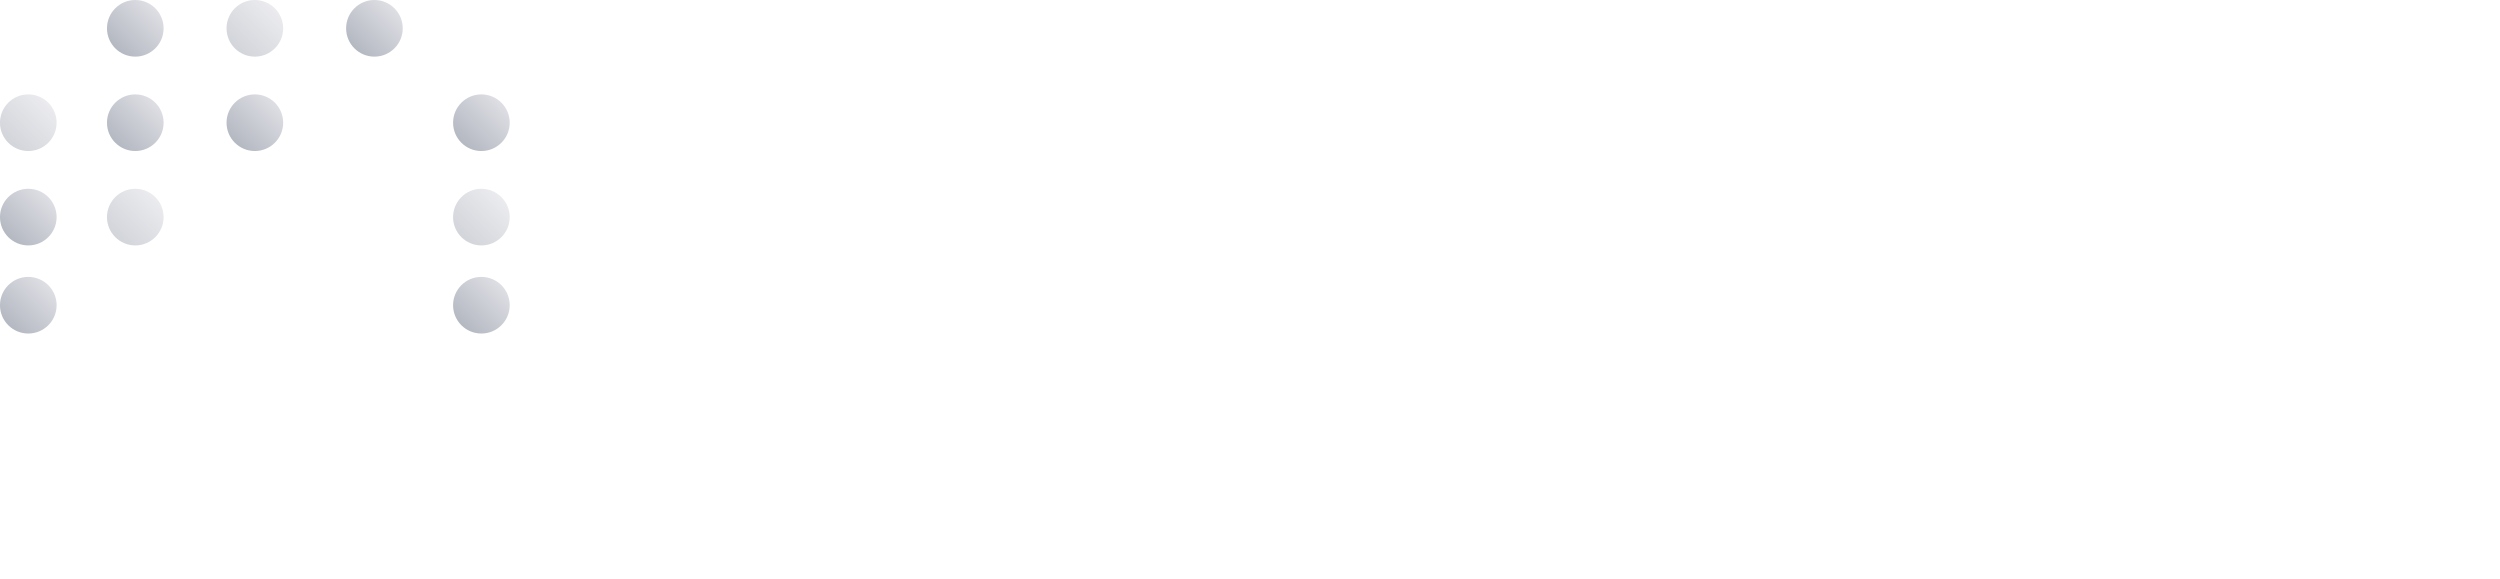 <svg width="190" height="44" viewBox="0 0 190 44" fill="none" xmlns="http://www.w3.org/2000/svg">
<g filter="url(#filter0_ii_5853_20521)">
<ellipse cx="19.369" cy="9.326" rx="2.152" ry="2.152" fill="url(#paint0_linear_5853_20521)"/>
</g>
<g filter="url(#filter1_ii_5853_20521)">
<ellipse cx="10.282" cy="9.326" rx="2.152" ry="2.152" fill="url(#paint1_linear_5853_20521)"/>
</g>
<g opacity="0.6" filter="url(#filter2_ii_5853_20521)">
<ellipse cx="19.369" cy="2.152" rx="2.152" ry="2.152" fill="url(#paint2_linear_5853_20521)"/>
</g>
<g filter="url(#filter3_ii_5853_20521)">
<ellipse cx="28.456" cy="2.152" rx="2.152" ry="2.152" fill="url(#paint3_linear_5853_20521)"/>
</g>
<g filter="url(#filter4_ii_5853_20521)">
<ellipse cx="10.282" cy="2.152" rx="2.152" ry="2.152" fill="url(#paint4_linear_5853_20521)"/>
</g>
<g opacity="0.6" filter="url(#filter5_ii_5853_20521)">
<ellipse cx="10.282" cy="16.5" rx="2.152" ry="2.152" fill="url(#paint5_linear_5853_20521)"/>
</g>
<g opacity="0.6" filter="url(#filter6_ii_5853_20521)">
<ellipse cx="2.151" cy="9.326" rx="2.152" ry="2.152" fill="url(#paint6_linear_5853_20521)"/>
</g>
<g filter="url(#filter7_ii_5853_20521)">
<ellipse cx="2.151" cy="16.5" rx="2.152" ry="2.152" fill="url(#paint7_linear_5853_20521)"/>
</g>
<g filter="url(#filter8_ii_5853_20521)">
<ellipse cx="2.151" cy="23.196" rx="2.152" ry="2.152" fill="url(#paint8_linear_5853_20521)"/>
</g>
<g filter="url(#filter9_ii_5853_20521)">
<ellipse cx="36.586" cy="9.326" rx="2.152" ry="2.152" fill="url(#paint9_linear_5853_20521)"/>
</g>
<g opacity="0.6" filter="url(#filter10_ii_5853_20521)">
<ellipse cx="36.586" cy="16.5" rx="2.152" ry="2.152" fill="url(#paint10_linear_5853_20521)"/>
</g>
<g filter="url(#filter11_ii_5853_20521)">
<ellipse cx="36.586" cy="23.196" rx="2.152" ry="2.152" fill="url(#paint11_linear_5853_20521)"/>
</g>
<g filter="url(#filter12_i_5853_20521)">
<rect x="7.651" y="21.044" width="5.261" height="11" rx="2.63" fill="white"/>
</g>
<g filter="url(#filter13_i_5853_20521)">
<rect x="16.738" y="14.348" width="5.261" height="17.696" rx="2.63" fill="white"/>
</g>
<g filter="url(#filter14_i_5853_20521)">
<rect x="25.825" y="7.174" width="5.261" height="24.87" rx="2.63" fill="white"/>
</g>
<g filter="url(#filter15_i_5853_20521)">
<rect x="28.216" y="34.435" width="3.826" height="17.696" rx="1.913" transform="rotate(90 28.216 34.435)" fill="white"/>
</g>
<g filter="url(#filter16_i_5853_20521)">
<rect x="25.107" y="40.174" width="3.826" height="11.478" rx="1.913" transform="rotate(90 25.107 40.174)" fill="white"/>
</g>
<path d="M62.722 33.547C57.618 33.547 54.043 29.617 54.043 24.712C54.043 19.808 57.618 15.877 62.722 15.877C67.825 15.877 71.4 19.808 71.4 24.712C71.4 29.617 67.825 33.547 62.722 33.547ZM62.722 29.877C65.452 29.877 67.012 27.278 67.012 24.712C67.012 22.146 65.452 19.58 62.722 19.58C59.991 19.58 58.431 22.146 58.431 24.712C58.431 27.278 59.991 29.877 62.722 29.877Z" fill="white"/>
<path d="M73.954 33.158V9.446H78.407V18.93C79.22 17.176 81.007 15.877 83.575 15.877C88.094 15.877 91.279 19.775 91.279 24.712C91.279 29.649 88.061 33.547 83.543 33.547C80.942 33.547 79.122 32.248 78.277 30.494V33.158H73.954ZM78.407 24.712C78.407 27.603 80.097 29.844 82.633 29.844C85.233 29.844 86.858 27.376 86.858 24.712C86.858 22.049 85.233 19.58 82.633 19.58C80.097 19.58 78.407 21.821 78.407 24.712Z" fill="white"/>
<path d="M100.472 33.547C96.149 33.547 93.224 31.371 92.736 27.701H96.799C97.124 29.325 98.327 30.462 100.472 30.462C102.423 30.462 103.625 29.585 103.625 28.285C103.625 27.311 102.975 26.694 101.383 26.434L97.742 25.817C94.589 25.297 93.029 23.868 93.029 21.172C93.029 18.021 95.857 15.877 100.017 15.877C104.178 15.877 106.843 17.924 107.136 21.302H103.073C102.845 19.97 101.903 18.995 100.017 18.995C98.262 18.995 97.059 19.645 97.059 20.814C97.059 21.724 97.612 22.081 99.01 22.309L102.683 22.893C106.063 23.413 107.688 25.005 107.688 27.831C107.688 31.371 104.535 33.547 100.472 33.547Z" fill="white"/>
<path d="M109.134 24.712C109.134 19.775 112.58 15.877 117.521 15.877C122.884 15.877 125.679 19.71 125.679 24.615V25.687H113.392C113.555 28.22 115.083 30.137 117.683 30.137C119.763 30.137 120.869 29.162 121.421 27.895H125.452C124.672 31.241 121.649 33.547 117.716 33.547C112.287 33.547 109.134 29.682 109.134 24.712ZM113.522 22.601H121.421C121.129 20.49 119.731 19.028 117.521 19.028C115.343 19.028 113.913 20.555 113.522 22.601Z" fill="white"/>
<path d="M128.315 33.158V16.267H132.573V20.067C133.061 17.696 134.589 16.072 137.254 16.072C137.742 16.072 138.229 16.105 138.554 16.202V20.425C138.229 20.392 137.904 20.392 137.482 20.392C134.491 20.392 132.769 22.244 132.769 25.654V33.158H128.315Z" fill="white"/>
<path d="M145.552 33.158L139.311 16.267H143.797L147.827 28.155L151.858 16.267H156.311L150.103 33.158H145.552Z" fill="white"/>
<path d="M158.585 33.158V10.42H163.135V33.158H158.585Z" fill="white"/>
<path d="M166.479 21.789C166.479 15.455 171.062 9.965 177.823 9.965C184.584 9.965 189.167 15.455 189.167 21.789C189.167 24.81 188.127 27.636 186.274 29.779L188.485 32.086L185.982 34.554L183.609 32.021C181.984 33.028 180.034 33.612 177.823 33.612C171.062 33.612 166.479 28.123 166.479 21.789ZM171.03 21.789C171.03 25.589 173.468 29.617 177.823 29.617C178.928 29.617 179.871 29.325 180.716 28.902L177.986 25.979L180.424 23.673L183.219 26.596C184.129 25.2 184.617 23.478 184.617 21.789C184.617 17.988 182.211 13.961 177.823 13.961C173.468 13.961 171.03 17.988 171.03 21.789Z" fill="white"/>
<defs>
<filter id="filter0_ii_5853_20521" x="16.445" y="6.402" width="5.848" height="5.848" filterUnits="userSpaceOnUse" color-interpolation-filters="sRGB">
<feFlood flood-opacity="0" result="BackgroundImageFix"/>
<feBlend mode="normal" in="SourceGraphic" in2="BackgroundImageFix" result="shape"/>
<feColorMatrix in="SourceAlpha" type="matrix" values="0 0 0 0 0 0 0 0 0 0 0 0 0 0 0 0 0 0 127 0" result="hardAlpha"/>
<feOffset dx="-0.772" dy="0.772"/>
<feGaussianBlur stdDeviation="0.386"/>
<feComposite in2="hardAlpha" operator="arithmetic" k2="-1" k3="1"/>
<feColorMatrix type="matrix" values="0 0 0 0 1 0 0 0 0 1 0 0 0 0 1 0 0 0 0.25 0"/>
<feBlend mode="normal" in2="shape" result="effect1_innerShadow_5853_20521"/>
<feColorMatrix in="SourceAlpha" type="matrix" values="0 0 0 0 0 0 0 0 0 0 0 0 0 0 0 0 0 0 127 0" result="hardAlpha"/>
<feOffset dx="0.772" dy="-0.772"/>
<feGaussianBlur stdDeviation="0.772"/>
<feComposite in2="hardAlpha" operator="arithmetic" k2="-1" k3="1"/>
<feColorMatrix type="matrix" values="0 0 0 0 0 0 0 0 0 0 0 0 0 0 0 0 0 0 0.25 0"/>
<feBlend mode="normal" in2="effect1_innerShadow_5853_20521" result="effect2_innerShadow_5853_20521"/>
</filter>
<filter id="filter1_ii_5853_20521" x="7.358" y="6.402" width="5.848" height="5.848" filterUnits="userSpaceOnUse" color-interpolation-filters="sRGB">
<feFlood flood-opacity="0" result="BackgroundImageFix"/>
<feBlend mode="normal" in="SourceGraphic" in2="BackgroundImageFix" result="shape"/>
<feColorMatrix in="SourceAlpha" type="matrix" values="0 0 0 0 0 0 0 0 0 0 0 0 0 0 0 0 0 0 127 0" result="hardAlpha"/>
<feOffset dx="-0.772" dy="0.772"/>
<feGaussianBlur stdDeviation="0.386"/>
<feComposite in2="hardAlpha" operator="arithmetic" k2="-1" k3="1"/>
<feColorMatrix type="matrix" values="0 0 0 0 1 0 0 0 0 1 0 0 0 0 1 0 0 0 0.25 0"/>
<feBlend mode="normal" in2="shape" result="effect1_innerShadow_5853_20521"/>
<feColorMatrix in="SourceAlpha" type="matrix" values="0 0 0 0 0 0 0 0 0 0 0 0 0 0 0 0 0 0 127 0" result="hardAlpha"/>
<feOffset dx="0.772" dy="-0.772"/>
<feGaussianBlur stdDeviation="0.772"/>
<feComposite in2="hardAlpha" operator="arithmetic" k2="-1" k3="1"/>
<feColorMatrix type="matrix" values="0 0 0 0 0 0 0 0 0 0 0 0 0 0 0 0 0 0 0.25 0"/>
<feBlend mode="normal" in2="effect1_innerShadow_5853_20521" result="effect2_innerShadow_5853_20521"/>
</filter>
<filter id="filter2_ii_5853_20521" x="16.445" y="-0.772" width="5.848" height="5.848" filterUnits="userSpaceOnUse" color-interpolation-filters="sRGB">
<feFlood flood-opacity="0" result="BackgroundImageFix"/>
<feBlend mode="normal" in="SourceGraphic" in2="BackgroundImageFix" result="shape"/>
<feColorMatrix in="SourceAlpha" type="matrix" values="0 0 0 0 0 0 0 0 0 0 0 0 0 0 0 0 0 0 127 0" result="hardAlpha"/>
<feOffset dx="-0.772" dy="0.772"/>
<feGaussianBlur stdDeviation="0.386"/>
<feComposite in2="hardAlpha" operator="arithmetic" k2="-1" k3="1"/>
<feColorMatrix type="matrix" values="0 0 0 0 1 0 0 0 0 1 0 0 0 0 1 0 0 0 0.25 0"/>
<feBlend mode="normal" in2="shape" result="effect1_innerShadow_5853_20521"/>
<feColorMatrix in="SourceAlpha" type="matrix" values="0 0 0 0 0 0 0 0 0 0 0 0 0 0 0 0 0 0 127 0" result="hardAlpha"/>
<feOffset dx="0.772" dy="-0.772"/>
<feGaussianBlur stdDeviation="0.772"/>
<feComposite in2="hardAlpha" operator="arithmetic" k2="-1" k3="1"/>
<feColorMatrix type="matrix" values="0 0 0 0 0 0 0 0 0 0 0 0 0 0 0 0 0 0 0.25 0"/>
<feBlend mode="normal" in2="effect1_innerShadow_5853_20521" result="effect2_innerShadow_5853_20521"/>
</filter>
<filter id="filter3_ii_5853_20521" x="25.532" y="-0.772" width="5.848" height="5.848" filterUnits="userSpaceOnUse" color-interpolation-filters="sRGB">
<feFlood flood-opacity="0" result="BackgroundImageFix"/>
<feBlend mode="normal" in="SourceGraphic" in2="BackgroundImageFix" result="shape"/>
<feColorMatrix in="SourceAlpha" type="matrix" values="0 0 0 0 0 0 0 0 0 0 0 0 0 0 0 0 0 0 127 0" result="hardAlpha"/>
<feOffset dx="-0.772" dy="0.772"/>
<feGaussianBlur stdDeviation="0.386"/>
<feComposite in2="hardAlpha" operator="arithmetic" k2="-1" k3="1"/>
<feColorMatrix type="matrix" values="0 0 0 0 1 0 0 0 0 1 0 0 0 0 1 0 0 0 0.25 0"/>
<feBlend mode="normal" in2="shape" result="effect1_innerShadow_5853_20521"/>
<feColorMatrix in="SourceAlpha" type="matrix" values="0 0 0 0 0 0 0 0 0 0 0 0 0 0 0 0 0 0 127 0" result="hardAlpha"/>
<feOffset dx="0.772" dy="-0.772"/>
<feGaussianBlur stdDeviation="0.772"/>
<feComposite in2="hardAlpha" operator="arithmetic" k2="-1" k3="1"/>
<feColorMatrix type="matrix" values="0 0 0 0 0 0 0 0 0 0 0 0 0 0 0 0 0 0 0.25 0"/>
<feBlend mode="normal" in2="effect1_innerShadow_5853_20521" result="effect2_innerShadow_5853_20521"/>
</filter>
<filter id="filter4_ii_5853_20521" x="7.358" y="-0.772" width="5.848" height="5.848" filterUnits="userSpaceOnUse" color-interpolation-filters="sRGB">
<feFlood flood-opacity="0" result="BackgroundImageFix"/>
<feBlend mode="normal" in="SourceGraphic" in2="BackgroundImageFix" result="shape"/>
<feColorMatrix in="SourceAlpha" type="matrix" values="0 0 0 0 0 0 0 0 0 0 0 0 0 0 0 0 0 0 127 0" result="hardAlpha"/>
<feOffset dx="-0.772" dy="0.772"/>
<feGaussianBlur stdDeviation="0.386"/>
<feComposite in2="hardAlpha" operator="arithmetic" k2="-1" k3="1"/>
<feColorMatrix type="matrix" values="0 0 0 0 1 0 0 0 0 1 0 0 0 0 1 0 0 0 0.25 0"/>
<feBlend mode="normal" in2="shape" result="effect1_innerShadow_5853_20521"/>
<feColorMatrix in="SourceAlpha" type="matrix" values="0 0 0 0 0 0 0 0 0 0 0 0 0 0 0 0 0 0 127 0" result="hardAlpha"/>
<feOffset dx="0.772" dy="-0.772"/>
<feGaussianBlur stdDeviation="0.772"/>
<feComposite in2="hardAlpha" operator="arithmetic" k2="-1" k3="1"/>
<feColorMatrix type="matrix" values="0 0 0 0 0 0 0 0 0 0 0 0 0 0 0 0 0 0 0.25 0"/>
<feBlend mode="normal" in2="effect1_innerShadow_5853_20521" result="effect2_innerShadow_5853_20521"/>
</filter>
<filter id="filter5_ii_5853_20521" x="7.358" y="13.576" width="5.848" height="5.848" filterUnits="userSpaceOnUse" color-interpolation-filters="sRGB">
<feFlood flood-opacity="0" result="BackgroundImageFix"/>
<feBlend mode="normal" in="SourceGraphic" in2="BackgroundImageFix" result="shape"/>
<feColorMatrix in="SourceAlpha" type="matrix" values="0 0 0 0 0 0 0 0 0 0 0 0 0 0 0 0 0 0 127 0" result="hardAlpha"/>
<feOffset dx="-0.772" dy="0.772"/>
<feGaussianBlur stdDeviation="0.386"/>
<feComposite in2="hardAlpha" operator="arithmetic" k2="-1" k3="1"/>
<feColorMatrix type="matrix" values="0 0 0 0 1 0 0 0 0 1 0 0 0 0 1 0 0 0 0.25 0"/>
<feBlend mode="normal" in2="shape" result="effect1_innerShadow_5853_20521"/>
<feColorMatrix in="SourceAlpha" type="matrix" values="0 0 0 0 0 0 0 0 0 0 0 0 0 0 0 0 0 0 127 0" result="hardAlpha"/>
<feOffset dx="0.772" dy="-0.772"/>
<feGaussianBlur stdDeviation="0.772"/>
<feComposite in2="hardAlpha" operator="arithmetic" k2="-1" k3="1"/>
<feColorMatrix type="matrix" values="0 0 0 0 0 0 0 0 0 0 0 0 0 0 0 0 0 0 0.25 0"/>
<feBlend mode="normal" in2="effect1_innerShadow_5853_20521" result="effect2_innerShadow_5853_20521"/>
</filter>
<filter id="filter6_ii_5853_20521" x="-0.773" y="6.402" width="5.848" height="5.848" filterUnits="userSpaceOnUse" color-interpolation-filters="sRGB">
<feFlood flood-opacity="0" result="BackgroundImageFix"/>
<feBlend mode="normal" in="SourceGraphic" in2="BackgroundImageFix" result="shape"/>
<feColorMatrix in="SourceAlpha" type="matrix" values="0 0 0 0 0 0 0 0 0 0 0 0 0 0 0 0 0 0 127 0" result="hardAlpha"/>
<feOffset dx="-0.772" dy="0.772"/>
<feGaussianBlur stdDeviation="0.386"/>
<feComposite in2="hardAlpha" operator="arithmetic" k2="-1" k3="1"/>
<feColorMatrix type="matrix" values="0 0 0 0 1 0 0 0 0 1 0 0 0 0 1 0 0 0 0.25 0"/>
<feBlend mode="normal" in2="shape" result="effect1_innerShadow_5853_20521"/>
<feColorMatrix in="SourceAlpha" type="matrix" values="0 0 0 0 0 0 0 0 0 0 0 0 0 0 0 0 0 0 127 0" result="hardAlpha"/>
<feOffset dx="0.772" dy="-0.772"/>
<feGaussianBlur stdDeviation="0.772"/>
<feComposite in2="hardAlpha" operator="arithmetic" k2="-1" k3="1"/>
<feColorMatrix type="matrix" values="0 0 0 0 0 0 0 0 0 0 0 0 0 0 0 0 0 0 0.25 0"/>
<feBlend mode="normal" in2="effect1_innerShadow_5853_20521" result="effect2_innerShadow_5853_20521"/>
</filter>
<filter id="filter7_ii_5853_20521" x="-0.773" y="13.576" width="5.848" height="5.848" filterUnits="userSpaceOnUse" color-interpolation-filters="sRGB">
<feFlood flood-opacity="0" result="BackgroundImageFix"/>
<feBlend mode="normal" in="SourceGraphic" in2="BackgroundImageFix" result="shape"/>
<feColorMatrix in="SourceAlpha" type="matrix" values="0 0 0 0 0 0 0 0 0 0 0 0 0 0 0 0 0 0 127 0" result="hardAlpha"/>
<feOffset dx="-0.772" dy="0.772"/>
<feGaussianBlur stdDeviation="0.386"/>
<feComposite in2="hardAlpha" operator="arithmetic" k2="-1" k3="1"/>
<feColorMatrix type="matrix" values="0 0 0 0 1 0 0 0 0 1 0 0 0 0 1 0 0 0 0.25 0"/>
<feBlend mode="normal" in2="shape" result="effect1_innerShadow_5853_20521"/>
<feColorMatrix in="SourceAlpha" type="matrix" values="0 0 0 0 0 0 0 0 0 0 0 0 0 0 0 0 0 0 127 0" result="hardAlpha"/>
<feOffset dx="0.772" dy="-0.772"/>
<feGaussianBlur stdDeviation="0.772"/>
<feComposite in2="hardAlpha" operator="arithmetic" k2="-1" k3="1"/>
<feColorMatrix type="matrix" values="0 0 0 0 0 0 0 0 0 0 0 0 0 0 0 0 0 0 0.25 0"/>
<feBlend mode="normal" in2="effect1_innerShadow_5853_20521" result="effect2_innerShadow_5853_20521"/>
</filter>
<filter id="filter8_ii_5853_20521" x="-0.773" y="20.272" width="5.848" height="5.848" filterUnits="userSpaceOnUse" color-interpolation-filters="sRGB">
<feFlood flood-opacity="0" result="BackgroundImageFix"/>
<feBlend mode="normal" in="SourceGraphic" in2="BackgroundImageFix" result="shape"/>
<feColorMatrix in="SourceAlpha" type="matrix" values="0 0 0 0 0 0 0 0 0 0 0 0 0 0 0 0 0 0 127 0" result="hardAlpha"/>
<feOffset dx="-0.772" dy="0.772"/>
<feGaussianBlur stdDeviation="0.386"/>
<feComposite in2="hardAlpha" operator="arithmetic" k2="-1" k3="1"/>
<feColorMatrix type="matrix" values="0 0 0 0 1 0 0 0 0 1 0 0 0 0 1 0 0 0 0.25 0"/>
<feBlend mode="normal" in2="shape" result="effect1_innerShadow_5853_20521"/>
<feColorMatrix in="SourceAlpha" type="matrix" values="0 0 0 0 0 0 0 0 0 0 0 0 0 0 0 0 0 0 127 0" result="hardAlpha"/>
<feOffset dx="0.772" dy="-0.772"/>
<feGaussianBlur stdDeviation="0.772"/>
<feComposite in2="hardAlpha" operator="arithmetic" k2="-1" k3="1"/>
<feColorMatrix type="matrix" values="0 0 0 0 0 0 0 0 0 0 0 0 0 0 0 0 0 0 0.25 0"/>
<feBlend mode="normal" in2="effect1_innerShadow_5853_20521" result="effect2_innerShadow_5853_20521"/>
</filter>
<filter id="filter9_ii_5853_20521" x="33.662" y="6.402" width="5.848" height="5.848" filterUnits="userSpaceOnUse" color-interpolation-filters="sRGB">
<feFlood flood-opacity="0" result="BackgroundImageFix"/>
<feBlend mode="normal" in="SourceGraphic" in2="BackgroundImageFix" result="shape"/>
<feColorMatrix in="SourceAlpha" type="matrix" values="0 0 0 0 0 0 0 0 0 0 0 0 0 0 0 0 0 0 127 0" result="hardAlpha"/>
<feOffset dx="-0.772" dy="0.772"/>
<feGaussianBlur stdDeviation="0.386"/>
<feComposite in2="hardAlpha" operator="arithmetic" k2="-1" k3="1"/>
<feColorMatrix type="matrix" values="0 0 0 0 1 0 0 0 0 1 0 0 0 0 1 0 0 0 0.25 0"/>
<feBlend mode="normal" in2="shape" result="effect1_innerShadow_5853_20521"/>
<feColorMatrix in="SourceAlpha" type="matrix" values="0 0 0 0 0 0 0 0 0 0 0 0 0 0 0 0 0 0 127 0" result="hardAlpha"/>
<feOffset dx="0.772" dy="-0.772"/>
<feGaussianBlur stdDeviation="0.772"/>
<feComposite in2="hardAlpha" operator="arithmetic" k2="-1" k3="1"/>
<feColorMatrix type="matrix" values="0 0 0 0 0 0 0 0 0 0 0 0 0 0 0 0 0 0 0.25 0"/>
<feBlend mode="normal" in2="effect1_innerShadow_5853_20521" result="effect2_innerShadow_5853_20521"/>
</filter>
<filter id="filter10_ii_5853_20521" x="33.662" y="13.576" width="5.848" height="5.848" filterUnits="userSpaceOnUse" color-interpolation-filters="sRGB">
<feFlood flood-opacity="0" result="BackgroundImageFix"/>
<feBlend mode="normal" in="SourceGraphic" in2="BackgroundImageFix" result="shape"/>
<feColorMatrix in="SourceAlpha" type="matrix" values="0 0 0 0 0 0 0 0 0 0 0 0 0 0 0 0 0 0 127 0" result="hardAlpha"/>
<feOffset dx="-0.772" dy="0.772"/>
<feGaussianBlur stdDeviation="0.386"/>
<feComposite in2="hardAlpha" operator="arithmetic" k2="-1" k3="1"/>
<feColorMatrix type="matrix" values="0 0 0 0 1 0 0 0 0 1 0 0 0 0 1 0 0 0 0.25 0"/>
<feBlend mode="normal" in2="shape" result="effect1_innerShadow_5853_20521"/>
<feColorMatrix in="SourceAlpha" type="matrix" values="0 0 0 0 0 0 0 0 0 0 0 0 0 0 0 0 0 0 127 0" result="hardAlpha"/>
<feOffset dx="0.772" dy="-0.772"/>
<feGaussianBlur stdDeviation="0.772"/>
<feComposite in2="hardAlpha" operator="arithmetic" k2="-1" k3="1"/>
<feColorMatrix type="matrix" values="0 0 0 0 0 0 0 0 0 0 0 0 0 0 0 0 0 0 0.25 0"/>
<feBlend mode="normal" in2="effect1_innerShadow_5853_20521" result="effect2_innerShadow_5853_20521"/>
</filter>
<filter id="filter11_ii_5853_20521" x="33.662" y="20.272" width="5.848" height="5.848" filterUnits="userSpaceOnUse" color-interpolation-filters="sRGB">
<feFlood flood-opacity="0" result="BackgroundImageFix"/>
<feBlend mode="normal" in="SourceGraphic" in2="BackgroundImageFix" result="shape"/>
<feColorMatrix in="SourceAlpha" type="matrix" values="0 0 0 0 0 0 0 0 0 0 0 0 0 0 0 0 0 0 127 0" result="hardAlpha"/>
<feOffset dx="-0.772" dy="0.772"/>
<feGaussianBlur stdDeviation="0.386"/>
<feComposite in2="hardAlpha" operator="arithmetic" k2="-1" k3="1"/>
<feColorMatrix type="matrix" values="0 0 0 0 1 0 0 0 0 1 0 0 0 0 1 0 0 0 0.25 0"/>
<feBlend mode="normal" in2="shape" result="effect1_innerShadow_5853_20521"/>
<feColorMatrix in="SourceAlpha" type="matrix" values="0 0 0 0 0 0 0 0 0 0 0 0 0 0 0 0 0 0 127 0" result="hardAlpha"/>
<feOffset dx="0.772" dy="-0.772"/>
<feGaussianBlur stdDeviation="0.772"/>
<feComposite in2="hardAlpha" operator="arithmetic" k2="-1" k3="1"/>
<feColorMatrix type="matrix" values="0 0 0 0 0 0 0 0 0 0 0 0 0 0 0 0 0 0 0.25 0"/>
<feBlend mode="normal" in2="effect1_innerShadow_5853_20521" result="effect2_innerShadow_5853_20521"/>
</filter>
<filter id="filter12_i_5853_20521" x="7.651" y="20.272" width="6.032" height="11.772" filterUnits="userSpaceOnUse" color-interpolation-filters="sRGB">
<feFlood flood-opacity="0" result="BackgroundImageFix"/>
<feBlend mode="normal" in="SourceGraphic" in2="BackgroundImageFix" result="shape"/>
<feColorMatrix in="SourceAlpha" type="matrix" values="0 0 0 0 0 0 0 0 0 0 0 0 0 0 0 0 0 0 127 0" result="hardAlpha"/>
<feOffset dx="0.772" dy="-0.772"/>
<feGaussianBlur stdDeviation="0.772"/>
<feComposite in2="hardAlpha" operator="arithmetic" k2="-1" k3="1"/>
<feColorMatrix type="matrix" values="0 0 0 0 0 0 0 0 0 0 0 0 0 0 0 0 0 0 0.25 0"/>
<feBlend mode="normal" in2="shape" result="effect1_innerShadow_5853_20521"/>
</filter>
<filter id="filter13_i_5853_20521" x="16.738" y="13.576" width="6.032" height="18.467" filterUnits="userSpaceOnUse" color-interpolation-filters="sRGB">
<feFlood flood-opacity="0" result="BackgroundImageFix"/>
<feBlend mode="normal" in="SourceGraphic" in2="BackgroundImageFix" result="shape"/>
<feColorMatrix in="SourceAlpha" type="matrix" values="0 0 0 0 0 0 0 0 0 0 0 0 0 0 0 0 0 0 127 0" result="hardAlpha"/>
<feOffset dx="0.772" dy="-0.772"/>
<feGaussianBlur stdDeviation="0.772"/>
<feComposite in2="hardAlpha" operator="arithmetic" k2="-1" k3="1"/>
<feColorMatrix type="matrix" values="0 0 0 0 0 0 0 0 0 0 0 0 0 0 0 0 0 0 0.25 0"/>
<feBlend mode="normal" in2="shape" result="effect1_innerShadow_5853_20521"/>
</filter>
<filter id="filter14_i_5853_20521" x="25.825" y="6.402" width="6.032" height="25.641" filterUnits="userSpaceOnUse" color-interpolation-filters="sRGB">
<feFlood flood-opacity="0" result="BackgroundImageFix"/>
<feBlend mode="normal" in="SourceGraphic" in2="BackgroundImageFix" result="shape"/>
<feColorMatrix in="SourceAlpha" type="matrix" values="0 0 0 0 0 0 0 0 0 0 0 0 0 0 0 0 0 0 127 0" result="hardAlpha"/>
<feOffset dx="0.772" dy="-0.772"/>
<feGaussianBlur stdDeviation="0.772"/>
<feComposite in2="hardAlpha" operator="arithmetic" k2="-1" k3="1"/>
<feColorMatrix type="matrix" values="0 0 0 0 0 0 0 0 0 0 0 0 0 0 0 0 0 0 0.25 0"/>
<feBlend mode="normal" in2="shape" result="effect1_innerShadow_5853_20521"/>
</filter>
<filter id="filter15_i_5853_20521" x="10.521" y="33.663" width="18.467" height="4.598" filterUnits="userSpaceOnUse" color-interpolation-filters="sRGB">
<feFlood flood-opacity="0" result="BackgroundImageFix"/>
<feBlend mode="normal" in="SourceGraphic" in2="BackgroundImageFix" result="shape"/>
<feColorMatrix in="SourceAlpha" type="matrix" values="0 0 0 0 0 0 0 0 0 0 0 0 0 0 0 0 0 0 127 0" result="hardAlpha"/>
<feOffset dx="0.772" dy="-0.772"/>
<feGaussianBlur stdDeviation="0.772"/>
<feComposite in2="hardAlpha" operator="arithmetic" k2="-1" k3="1"/>
<feColorMatrix type="matrix" values="0 0 0 0 0 0 0 0 0 0 0 0 0 0 0 0 0 0 0.25 0"/>
<feBlend mode="normal" in2="shape" result="effect1_innerShadow_5853_20521"/>
</filter>
<filter id="filter16_i_5853_20521" x="13.629" y="39.402" width="12.25" height="4.598" filterUnits="userSpaceOnUse" color-interpolation-filters="sRGB">
<feFlood flood-opacity="0" result="BackgroundImageFix"/>
<feBlend mode="normal" in="SourceGraphic" in2="BackgroundImageFix" result="shape"/>
<feColorMatrix in="SourceAlpha" type="matrix" values="0 0 0 0 0 0 0 0 0 0 0 0 0 0 0 0 0 0 127 0" result="hardAlpha"/>
<feOffset dx="0.772" dy="-0.772"/>
<feGaussianBlur stdDeviation="0.772"/>
<feComposite in2="hardAlpha" operator="arithmetic" k2="-1" k3="1"/>
<feColorMatrix type="matrix" values="0 0 0 0 0 0 0 0 0 0 0 0 0 0 0 0 0 0 0.25 0"/>
<feBlend mode="normal" in2="shape" result="effect1_innerShadow_5853_20521"/>
</filter>
<linearGradient id="paint0_linear_5853_20521" x1="17.217" y1="11.478" x2="21.521" y2="7.174" gradientUnits="userSpaceOnUse">
<stop stop-color="#ABB0BA"/>
<stop offset="0.935" stop-color="#E3E3E8"/>
</linearGradient>
<linearGradient id="paint1_linear_5853_20521" x1="8.13" y1="11.478" x2="12.434" y2="7.174" gradientUnits="userSpaceOnUse">
<stop stop-color="#ABB0BA"/>
<stop offset="0.935" stop-color="#E3E3E8"/>
</linearGradient>
<linearGradient id="paint2_linear_5853_20521" x1="17.217" y1="4.304" x2="21.521" y2="2.38419e-06" gradientUnits="userSpaceOnUse">
<stop stop-color="#ABB0BA"/>
<stop offset="0.935" stop-color="#E3E3E8"/>
</linearGradient>
<linearGradient id="paint3_linear_5853_20521" x1="26.304" y1="4.304" x2="30.608" y2="2.38419e-06" gradientUnits="userSpaceOnUse">
<stop stop-color="#ABB0BA"/>
<stop offset="0.935" stop-color="#E3E3E8"/>
</linearGradient>
<linearGradient id="paint4_linear_5853_20521" x1="8.13" y1="4.304" x2="12.434" y2="2.38419e-06" gradientUnits="userSpaceOnUse">
<stop stop-color="#ABB0BA"/>
<stop offset="0.935" stop-color="#E3E3E8"/>
</linearGradient>
<linearGradient id="paint5_linear_5853_20521" x1="8.13" y1="18.652" x2="12.434" y2="14.348" gradientUnits="userSpaceOnUse">
<stop stop-color="#ABB0BA"/>
<stop offset="0.935" stop-color="#E3E3E8"/>
</linearGradient>
<linearGradient id="paint6_linear_5853_20521" x1="-0.001" y1="11.478" x2="4.303" y2="7.174" gradientUnits="userSpaceOnUse">
<stop stop-color="#ABB0BA"/>
<stop offset="0.935" stop-color="#E3E3E8"/>
</linearGradient>
<linearGradient id="paint7_linear_5853_20521" x1="-0.001" y1="18.652" x2="4.303" y2="14.348" gradientUnits="userSpaceOnUse">
<stop stop-color="#ABB0BA"/>
<stop offset="0.935" stop-color="#E3E3E8"/>
</linearGradient>
<linearGradient id="paint8_linear_5853_20521" x1="-0.001" y1="25.348" x2="4.303" y2="21.044" gradientUnits="userSpaceOnUse">
<stop stop-color="#ABB0BA"/>
<stop offset="0.935" stop-color="#E3E3E8"/>
</linearGradient>
<linearGradient id="paint9_linear_5853_20521" x1="34.434" y1="11.478" x2="38.738" y2="7.174" gradientUnits="userSpaceOnUse">
<stop stop-color="#ABB0BA"/>
<stop offset="0.935" stop-color="#E3E3E8"/>
</linearGradient>
<linearGradient id="paint10_linear_5853_20521" x1="34.434" y1="18.652" x2="38.738" y2="14.348" gradientUnits="userSpaceOnUse">
<stop stop-color="#ABB0BA"/>
<stop offset="0.935" stop-color="#E3E3E8"/>
</linearGradient>
<linearGradient id="paint11_linear_5853_20521" x1="34.434" y1="25.348" x2="38.738" y2="21.044" gradientUnits="userSpaceOnUse">
<stop stop-color="#ABB0BA"/>
<stop offset="0.935" stop-color="#E3E3E8"/>
</linearGradient>
</defs>
</svg>
